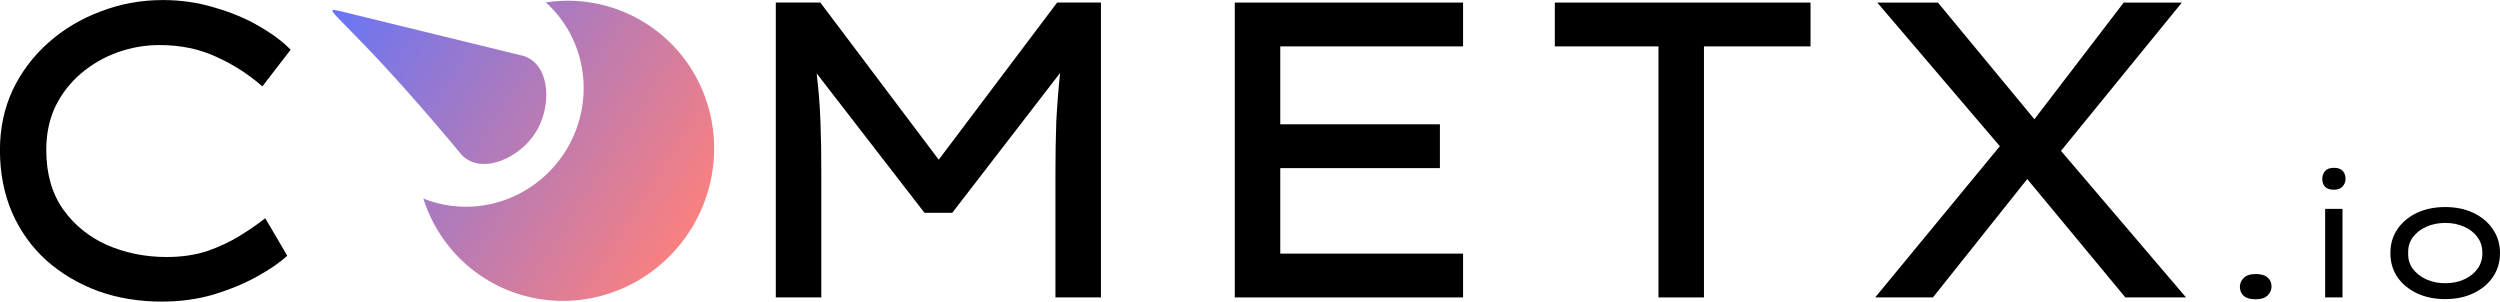 <?xml version="1.0" encoding="UTF-8" standalone="no"?>
<svg
   xmlns:dc="http://purl.org/dc/elements/1.1/"
   xmlns:cc="http://creativecommons.org/ns#"
   xmlns:rdf="http://www.w3.org/1999/02/22-rdf-syntax-ns#"
   xmlns:svg="http://www.w3.org/2000/svg"
   xmlns="http://www.w3.org/2000/svg"
   xmlns:xlink="http://www.w3.org/1999/xlink"
   xmlns:sodipodi="http://sodipodi.sourceforge.net/DTD/sodipodi-0.dtd"
   xmlns:inkscape="http://www.inkscape.org/namespaces/inkscape"
   inkscape:version="1.0 (4035a4fb49, 2020-05-01)"
   sodipodi:docname="logo_angled.svg"
   id="svg30"
   viewBox="0 0 41.876 5.052"
   version="1.1"
   height="5.052mm"
   width="41.876mm"
   inkscape:export-filename="C:\Users\Dan\Desktop\logo_angled.png"
   inkscape:export-xdpi="970.48425"
   inkscape:export-ydpi="970.48425">
  <defs
     id="defs34">
    <linearGradient
       id="linearGradient977"
       inkscape:collect="always">
      <stop
         id="stop973"
         offset="0"
         style="stop-color:#6875f5;stop-opacity:1" />
      <stop
         id="stop975"
         offset="1"
         style="stop-color:#f98080;stop-opacity:1" />
    </linearGradient>
    <linearGradient
       inkscape:collect="always"
       id="linearGradient860-3">
      <stop
         style="stop-color:#f98080;stop-opacity:1"
         offset="0"
         id="stop856" />
      <stop
         style="stop-color:#6875f5;stop-opacity:1"
         offset="1"
         id="stop858" />
    </linearGradient>
    <linearGradient
       inkscape:collect="always"
       xlink:href="#linearGradient860-3"
       id="linearGradient862"
       x1="7.543"
       y1="5.526"
       x2="14.578"
       y2="5.526"
       gradientUnits="userSpaceOnUse" />
    <linearGradient
       inkscape:collect="always"
       xlink:href="#linearGradient977"
       id="linearGradient971"
       x1="7.768"
       y1="5.386"
       x2="14.802"
       y2="5.386"
       gradientUnits="userSpaceOnUse"
       gradientTransform="translate(1.0113134e-4,1.6184398e-4)" />
  </defs>
  <sodipodi:namedview
     inkscape:current-layer="g933"
     inkscape:window-maximized="1"
     inkscape:window-y="-8"
     inkscape:window-x="-8"
     inkscape:cy="13.706345"
     inkscape:cx="125.81364"
     inkscape:zoom="2.8284271"
     showgrid="false"
     id="namedview32"
     inkscape:window-height="1017"
     inkscape:window-width="1920"
     inkscape:pageshadow="2"
     inkscape:pageopacity="0"
     guidetolerance="10"
     gridtolerance="10"
     objecttolerance="10"
     borderopacity="1"
     bordercolor="#666666"
     pagecolor="#ffffff"
     inkscape:document-rotation="0" />
  <g
     id="g22"
     transform="translate(-56.423 -63.81)">
    <g
       id="g20"
       aria-label="C  METX.io"
       stroke-width=".265">
      <g
         id="g12"
         stroke-width=".265">
        <path
           id="path2"
           d="m61.235 68.093q-0.183 0.169-0.501 0.346t-0.727 0.303q-0.409 0.12-0.875 0.12-0.572 0-1.065-0.176-0.494-0.183-0.868-0.515-0.367-0.332-0.572-0.797-0.205-0.473-0.205-1.051 0-0.543 0.212-1.002 0.219-0.459 0.6-0.797t0.875-0.522q0.494-0.191 1.044-0.191 0.452 0 0.868 0.127 0.416 0.12 0.741 0.31 0.332 0.191 0.529 0.395l-0.473 0.614q-0.346-0.303-0.769-0.494-0.423-0.198-0.953-0.198-0.36 0-0.699 0.12t-0.614 0.353q-0.268 0.226-0.43 0.55-0.155 0.325-0.155 0.734 0 0.593 0.282 0.995 0.282 0.395 0.741 0.6 0.466 0.198 0.988 0.198 0.381 0 0.684-0.099 0.303-0.106 0.543-0.254t0.43-0.296z" />
        <path
           id="path4"
           d="m70.164 63.853 1.983 2.632 1.983-2.632h0.734v4.939h-0.762v-2.074q0-0.459 0.014-0.868 0.021-0.409 0.064-0.818l-1.806 2.342h-0.466l-1.806-2.335q0.049 0.402 0.064 0.811t0.014 0.868v2.074h-0.762v-4.939z" />
        <path
           id="path6"
           d="m77.106 63.853h3.824v0.734h-3.062v1.305h2.674v0.734h-2.674v1.432h3.062v0.734h-3.824z" />
        <path
           id="path8"
           d="m84.203 68.792v-4.205h-1.736v-0.734h4.283v0.734h-1.785v4.205z" />
        <path
           id="path10"
           d="m87.833 68.792 2.088-2.533-2.053-2.406h1.016l1.616 1.954 1.496-1.954h0.974l-2.025 2.484 2.095 2.455h-1.016l-1.644-1.983-1.58 1.983z" />
      </g>
      <path
         id="path14"
         d="m94.207 68.823q-0.135 0-0.2-0.056-0.065-0.059-0.065-0.155 0-0.082 0.065-0.147 0.065-0.065 0.2-0.065t0.2 0.059q0.065 0.056 0.065 0.152 0 0.079-0.065 0.147-0.065 0.065-0.2 0.065z" />
      <path
         id="path16"
         d="m95.517 66.988q-0.102 0-0.15-0.051-0.045-0.051-0.045-0.133 0-0.071 0.045-0.127 0.048-0.056 0.15-0.056 0.099 0 0.147 0.051t0.048 0.133q0 0.071-0.048 0.127t-0.147 0.056zm0.144 1.803h-0.291v-1.482h0.291z" />
      <path
         id="path18"
         d="m98.299 68.049q0 0.226-0.119 0.401-0.116 0.172-0.325 0.271-0.206 0.099-0.474 0.099t-0.477-0.099q-0.206-0.099-0.325-0.271-0.116-0.175-0.116-0.401t0.116-0.398q0.119-0.175 0.325-0.274 0.209-0.099 0.477-0.099t0.474 0.099q0.209 0.099 0.325 0.274 0.119 0.172 0.119 0.398zm-0.296 0q0.003-0.15-0.079-0.262-0.082-0.116-0.223-0.178-0.141-0.065-0.319-0.065-0.175 0-0.319 0.065-0.141 0.062-0.226 0.178-0.082 0.113-0.076 0.262-0.006 0.147 0.076 0.262 0.085 0.113 0.226 0.178 0.144 0.065 0.319 0.065 0.178 0 0.319-0.065t0.223-0.178q0.082-0.116 0.079-0.262z" />
    </g>
  </g>
  <g
     id="g28"
     fill-rule="evenodd"
     transform="rotate(32,15.881,-1.018)"
     style="fill:url(#linearGradient862);fill-opacity:1">
    <g
       id="g896"
       style="fill:#f98080;fill-opacity:1">
      <g
         id="g933">
        <path
           id="path24"
           style="fill:url(#linearGradient971);fill-opacity:1;stroke-width:1"
           d="M 11.03,3.228 A 2.481,2.526 7.3662293e-7 0 0 10.728,3.45 1.931,1.966 7.3662277e-7 0 1 12.327,5.386 1.931,1.966 7.3662277e-7 0 1 10.728,7.323 2.481,2.526 7.3662293e-7 0 0 12.321,7.912 2.481,2.526 7.3662293e-7 0 0 14.802,5.386 2.481,2.526 7.3662293e-7 0 0 12.321,2.86 2.481,2.526 7.3662293e-7 0 0 11.03,3.228 Z M 7.796,5.432 c -0.183,0.087 0.494,0.075 3.059,0.921 0.466,0.154 0.882,-0.433 0.882,-0.968 0,-0.534 -0.415,-1.121 -0.882,-0.967 L 7.924,5.386 c -0.058,0.019 -0.102,0.034 -0.128,0.047 z" />
      </g>
    </g>
  </g>
</svg>
